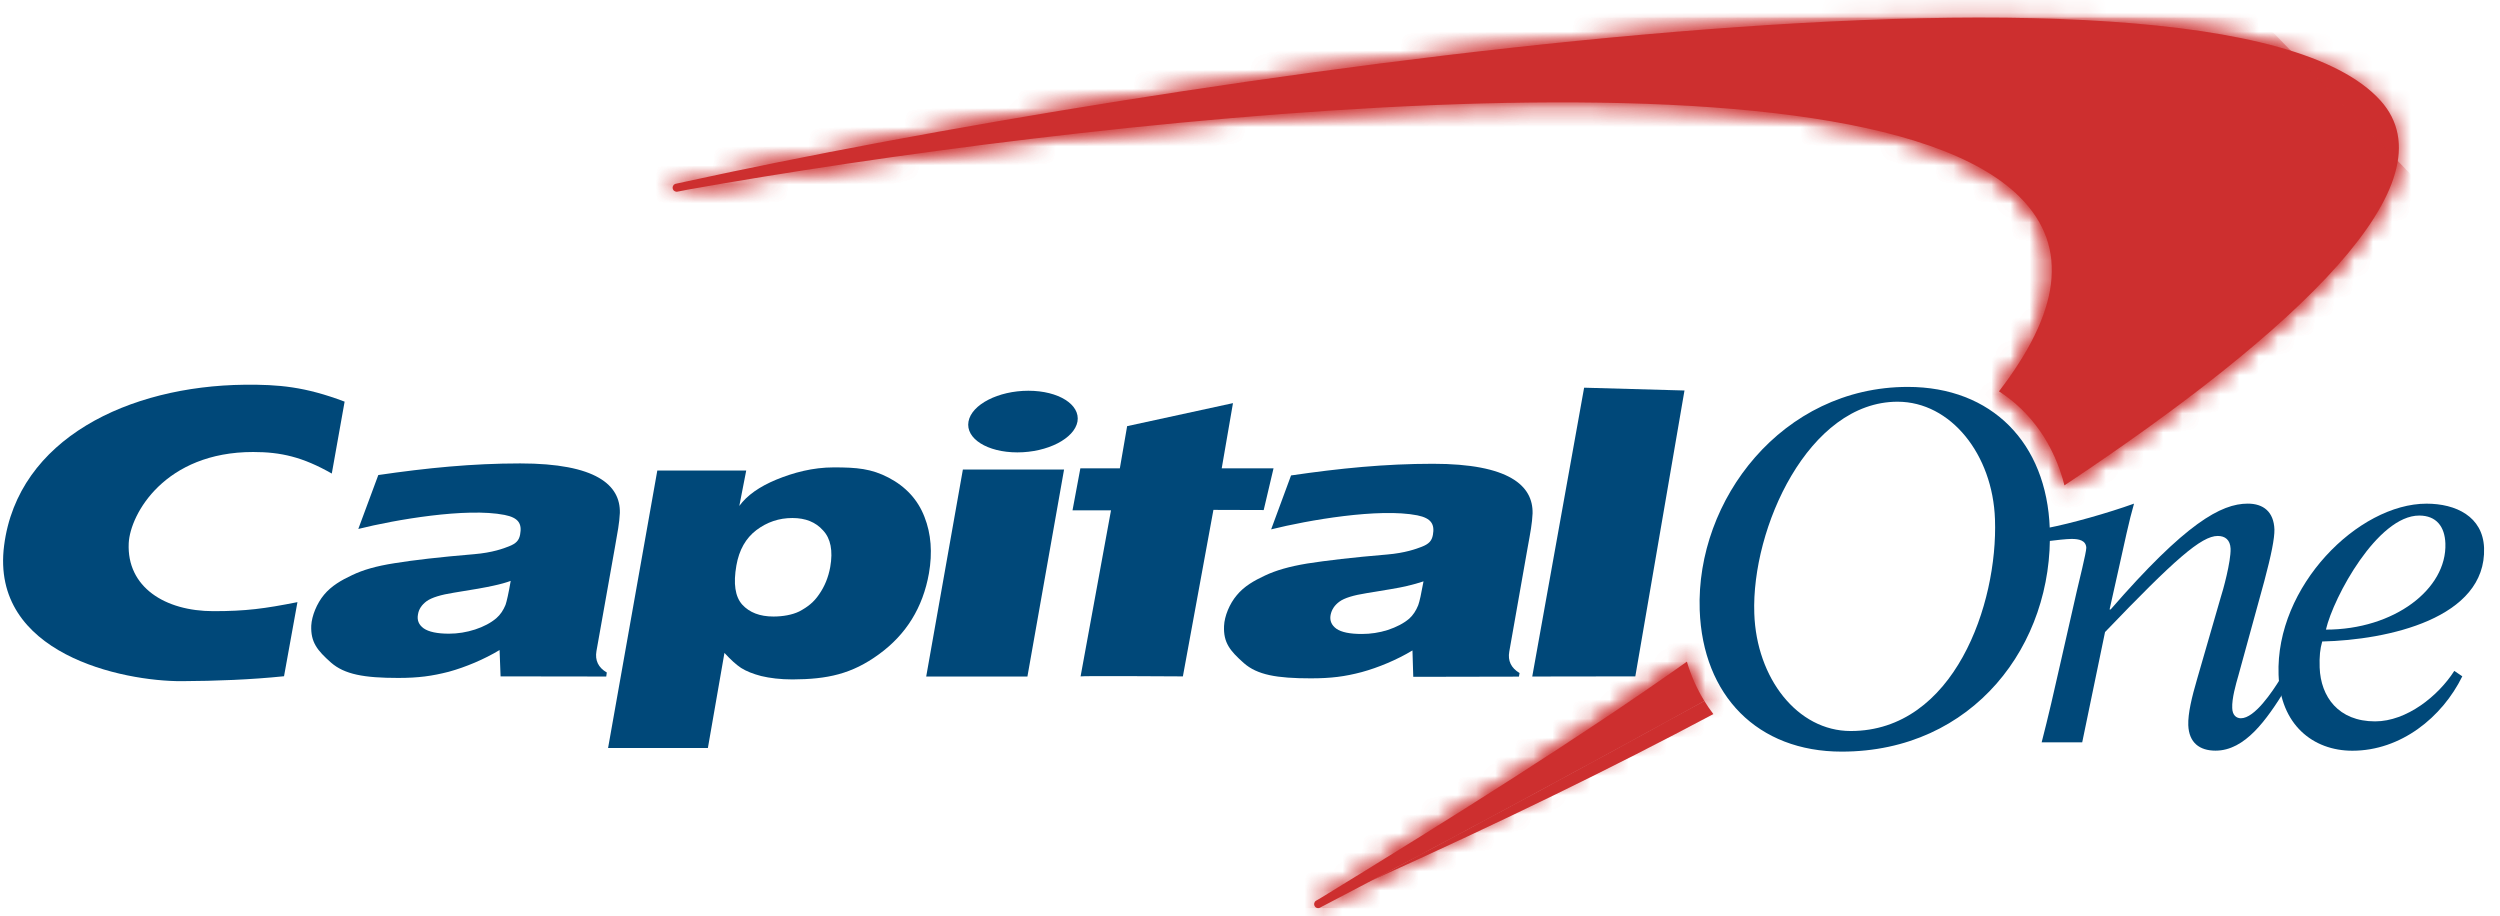 <?xml version="1.0" encoding="UTF-8"?>
<svg width="131px" height="48px" viewBox="0 0 131 48" version="1.1" xmlns="http://www.w3.org/2000/svg" xmlns:xlink="http://www.w3.org/1999/xlink">
    <title>capital one logo</title>
    <defs>
        <path d="M35.212,47.427 C35.15,47.424 35.091,47.393 35.053,47.338 C34.985,47.242 35.009,47.112 35.103,47.045 L35.382,46.883 C42.435,42.562 48.992,38.445 54.527,34.526 C54.535,34.523 54.541,34.518 54.545,34.514 C54.768,35.265 55.08,35.948 55.461,36.573 C55.423,36.591 55.386,36.614 55.348,36.633 C48.435,40.435 41.564,44.142 35.58,47.265 L35.344,47.389 C35.31,47.413 35.273,47.425 35.235,47.427 L35.212,47.427 L35.212,47.427 Z M2.129,9.35 L1.573,9.47 C1.459,9.491 1.38,9.602 1.4,9.712 C1.421,9.83 1.53,9.906 1.645,9.886 L2.198,9.777 C21.98,6.258 63.118,1.373 71.971,10.15 C74.671,12.829 74.027,16.277 70.897,20.348 C72.585,21.433 73.786,23.139 74.329,25.274 C86.555,17.141 94.768,9.388 90.882,5.102 C88.032,1.958 80.121,0.765 69.933,0.764 C48.921,0.764 18.208,5.838 2.129,9.35 L2.129,9.35 Z" id="path-1"></path>
        <path d="M2.129,9.35 L1.573,9.47 C1.459,9.491 1.38,9.602 1.4,9.712 C1.421,9.83 1.53,9.906 1.645,9.886 L2.198,9.777 C21.98,6.258 63.118,1.373 71.971,10.15 C74.671,12.829 74.027,16.277 70.897,20.348 C72.585,21.433 73.786,23.139 74.329,25.274 C86.555,17.141 94.768,9.388 90.882,5.102 C88.032,1.958 80.121,0.765 69.933,0.765 C48.921,0.764 18.209,5.836 2.129,9.35 L2.129,9.35 Z M54.527,34.526 C48.992,38.445 42.435,42.562 35.382,46.883 L35.103,47.045 C35.009,47.112 34.985,47.242 35.053,47.338 C35.118,47.433 35.248,47.456 35.344,47.389 L35.58,47.265 C41.564,44.142 48.435,40.435 55.348,36.633 C55.386,36.614 55.423,36.591 55.461,36.573 C55.08,35.948 54.768,35.265 54.545,34.514 C54.541,34.518 54.535,34.523 54.527,34.526 L54.527,34.526 Z" id="path-3"></path>
    </defs>
    <g id="Page-1" stroke="none" stroke-width="1" fill="none" fill-rule="evenodd">
        <g id="1440-Finance" transform="translate(-486, -1178)">
            <g id="capital-one-logo" transform="translate(485, 1177)">
                <g id="Group-5" transform="translate(34.848, 1.158)" fill="#CD2F2F">
                    <path d="M55.46,36.572 C55.422,36.592 55.387,36.613 55.35,36.633 C49.363,39.925 43.41,43.143 38.037,45.975 C44.96,42.849 50.597,40.098 55.933,37.26 C55.763,37.04 55.609,36.811 55.46,36.572" id="Fill-1"></path>
                    <path d="M90.881,5.101 C82.155,-4.523 26.005,4.134 2.128,9.349 L1.573,9.469 C1.458,9.49 1.381,9.601 1.401,9.713 C1.422,9.83 1.531,9.905 1.646,9.886 L2.198,9.778 C21.981,6.257 63.119,1.372 71.972,10.151 C74.672,12.828 74.028,16.278 70.898,20.349 C72.584,21.433 73.787,23.139 74.33,25.275 C86.555,17.142 94.767,9.389 90.881,5.101 M54.545,34.514 C54.54,34.519 54.534,34.523 54.528,34.525 C48.993,38.446 42.434,42.563 35.381,46.883 L35.102,47.045 C35.008,47.111 34.984,47.243 35.052,47.339 C35.117,47.434 35.249,47.457 35.345,47.39 L35.58,47.266 C41.563,44.143 48.434,40.436 55.349,36.633 C55.387,36.613 55.423,36.59 55.46,36.572 C55.08,35.949 54.767,35.264 54.545,34.514" id="Fill-3"></path>
                </g>
                <g id="Group-8" transform="translate(34.848, 1.158)">
                    <mask id="mask-2" fill="white">
                        <use xlink:href="#path-1"></use>
                    </mask>
                    <g id="Clip-7"></g>
                    <polygon id="Fill-6" fill="#CD2F2F" mask="url(#mask-2)" points="-33.688 47.427 100.45 47.427 100.45 0.764 -33.688 0.764"></polygon>
                </g>
                <g id="Group-11" transform="translate(34.848, 1.158)">
                    <mask id="mask-4" fill="white">
                        <use xlink:href="#path-3"></use>
                    </mask>
                    <g id="Clip-10"></g>
                    <polygon id="Fill-9" fill="#CD2F2F" mask="url(#mask-4)" points="-53.03 11.049 70.886 -13.28 119.794 37.143 -4.123 103.031"></polygon>
                </g>
                <g id="Group-32" transform="translate(0, 20.855)" fill="#004879">
                    <path d="M90.064,12.109 C89.864,6.33 94.392,0.419 100.969,0.419 C105.367,0.419 108.248,3.351 108.408,7.84 C108.619,13.934 104.388,19.53 97.504,19.53 C93.104,19.53 90.225,16.606 90.064,12.109 M92.925,12.292 C93.037,15.675 95.181,18.45 97.976,18.45 C103.39,18.45 105.696,11.801 105.537,7.357 C105.422,3.962 103.22,1.195 100.432,1.195 C95.773,1.195 92.767,7.816 92.925,12.292" id="Fill-12"></path>
                    <path d="M33.48,7.027 C33.455,7.557 33.363,8.022 33.22,8.833 L32.254,14.263 C32.17,14.745 32.349,15.125 32.796,15.384 L32.767,15.595 L27.23,15.587 L27.178,14.207 C26.372,14.693 25.399,15.103 24.517,15.345 C23.642,15.569 22.931,15.669 21.864,15.669 C20.075,15.669 19.051,15.483 18.343,14.863 C17.625,14.224 17.275,13.8 17.31,12.921 C17.339,12.413 17.601,11.765 17.98,11.31 C18.363,10.848 18.886,10.545 19.455,10.28 C20.027,10.007 20.699,9.809 21.677,9.656 C22.655,9.497 24.02,9.337 25.848,9.184 C26.808,9.104 27.393,8.883 27.667,8.774 C28.049,8.625 28.199,8.46 28.255,8.15 C28.358,7.592 28.18,7.274 27.439,7.127 C25.443,6.733 21.704,7.38 19.775,7.862 L20.823,5.037 C23.366,4.666 25.748,4.428 28.257,4.428 C32.242,4.428 33.519,5.565 33.48,7.027 M27.761,10.583 C27.525,10.671 27.222,10.757 26.846,10.837 C26.47,10.922 25.786,11.045 24.789,11.201 C24.102,11.31 23.628,11.453 23.355,11.647 C23.096,11.84 22.943,12.068 22.901,12.347 C22.846,12.645 22.943,12.884 23.201,13.071 C23.464,13.253 23.904,13.35 24.528,13.35 C24.993,13.35 25.451,13.274 25.893,13.131 C26.342,12.984 26.717,12.786 27.008,12.539 C27.222,12.354 27.375,12.119 27.49,11.84 C27.554,11.654 27.649,11.237 27.761,10.583" id="Fill-14"></path>
                    <path d="M51.749,2.235 C51.907,1.342 53.314,0.62 54.887,0.62 C56.463,0.62 57.613,1.342 57.46,2.235 C57.295,3.126 55.89,3.85 54.311,3.85 C52.733,3.85 51.589,3.126 51.749,2.235 M49.533,15.595 L51.455,4.748 L56.757,4.748 L54.837,15.595 L49.533,15.595" id="Fill-16"></path>
                    <path d="M81.307,7.047 C81.284,7.581 81.192,8.049 81.046,8.853 L80.086,14.29 C80.001,14.768 80.18,15.146 80.625,15.412 L80.592,15.6 L75.055,15.611 L75.013,14.228 C74.204,14.717 73.225,15.126 72.351,15.364 C71.469,15.596 70.758,15.69 69.687,15.69 C67.899,15.69 66.881,15.511 66.173,14.887 C65.451,14.244 65.102,13.823 65.14,12.946 C65.161,12.435 65.427,11.781 65.808,11.334 C66.19,10.867 66.714,10.57 67.286,10.303 C67.857,10.034 68.533,9.834 69.499,9.673 C70.484,9.52 71.852,9.355 73.678,9.202 C74.63,9.122 75.214,8.906 75.489,8.8 C75.875,8.652 76.027,8.485 76.084,8.173 C76.183,7.625 76.008,7.299 75.27,7.149 C73.266,6.753 69.536,7.403 67.608,7.884 L68.651,5.058 C71.202,4.685 73.573,4.447 76.086,4.447 C80.069,4.447 81.339,5.59 81.307,7.047 M75.592,10.608 C75.354,10.688 75.046,10.778 74.672,10.864 C74.299,10.952 73.613,11.062 72.611,11.226 C71.93,11.334 71.445,11.478 71.183,11.673 C70.93,11.859 70.778,12.09 70.723,12.37 C70.667,12.67 70.778,12.911 71.027,13.091 C71.293,13.276 71.739,13.365 72.361,13.365 C72.822,13.365 73.277,13.297 73.72,13.156 C74.173,13.005 74.549,12.812 74.842,12.564 C75.046,12.381 75.202,12.14 75.314,11.859 C75.383,11.676 75.475,11.259 75.592,10.608" id="Fill-18"></path>
                    <path d="M16.586,11.697 C14.86,12.039 13.889,12.17 12.181,12.17 C9.648,12.17 7.636,10.912 7.745,8.606 C7.823,7.071 9.643,3.83 14.264,3.83 C15.717,3.83 16.857,4.088 18.386,4.959 L19.058,1.191 C16.978,0.405 15.601,0.288 13.814,0.305 C7.758,0.371 1.936,3.126 1.216,8.727 C0.481,14.418 7.433,15.85 10.52,15.838 C12.301,15.83 14.154,15.759 15.883,15.58 L16.586,11.697" id="Fill-20"></path>
                    <path d="M59.68,4.685 L60.062,2.475 L65.608,1.269 L65.018,4.685 L67.733,4.685 L67.218,6.871 L64.583,6.863 L62.983,15.588 C62.983,15.588 57.643,15.553 57.623,15.588 L59.217,6.885 L57.2,6.885 L57.611,4.685 L59.68,4.685" id="Fill-22"></path>
                    <polygon id="Fill-24" points="86.691 15.587 81.29 15.595 84.008 0.46 89.267 0.607"></polygon>
                    <path d="M32.863,19.341 L35.443,4.801 L40.102,4.801 L39.74,6.656 C40.145,6.101 40.79,5.647 41.681,5.277 C42.58,4.909 43.59,4.636 44.689,4.636 C45.904,4.636 46.654,4.701 47.563,5.174 C48.467,5.647 49.099,6.336 49.443,7.232 C49.792,8.115 49.864,9.107 49.677,10.185 C49.36,11.977 48.486,13.391 47.055,14.43 C45.633,15.467 44.354,15.739 42.527,15.747 C41.88,15.747 41.339,15.677 40.889,15.57 C40.451,15.456 40.102,15.315 39.833,15.145 C39.578,14.974 39.308,14.736 38.961,14.357 L38.093,19.341 L32.863,19.341 Z M42.519,7.289 C41.823,7.289 41.195,7.5 40.634,7.923 C40.081,8.344 39.73,8.957 39.586,9.779 C39.42,10.726 39.519,11.406 39.892,11.826 C40.273,12.242 40.817,12.451 41.531,12.451 C42.014,12.451 42.514,12.365 42.881,12.185 C43.336,11.944 43.649,11.691 43.92,11.291 C44.213,10.871 44.404,10.403 44.504,9.859 C44.655,9.003 44.527,8.36 44.128,7.938 C43.742,7.504 43.211,7.289 42.519,7.289 L42.519,7.289 Z" id="Fill-26"></path>
                    <path d="M129.605,15.3 L130.025,15.584 C128.964,17.743 126.8,19.483 124.264,19.483 C122.188,19.483 120.487,18.103 120.397,15.507 C120.228,10.857 124.584,6.537 128.152,6.537 C129.684,6.537 131.1,7.207 131.165,8.854 C131.296,12.553 126.105,13.681 122.684,13.759 C122.572,14.145 122.531,14.533 122.55,15.125 C122.606,16.659 123.535,17.945 125.453,17.945 C127.111,17.945 128.767,16.613 129.605,15.3 M129.138,8.622 C129.108,7.747 128.67,7.16 127.767,7.16 C125.591,7.16 123.278,11.421 122.878,13.137 C126.447,13.137 129.226,11.012 129.138,8.622" id="Fill-28"></path>
                    <path d="M108.33,8.499 C108.696,8.452 109.292,8.385 109.548,8.385 C109.937,8.385 110.302,8.46 110.322,8.846 C110.328,9.075 109.914,10.722 109.828,11.104 L108.999,14.751 C108.666,16.243 108.304,17.807 107.983,19.042 L110.108,19.042 L111.304,13.264 C114.946,9.466 116.351,8.229 117.211,8.229 C117.596,8.229 117.863,8.432 117.883,8.896 C117.904,9.564 117.49,11.082 117.346,11.516 L116.128,15.729 C115.851,16.676 115.645,17.531 115.666,18.143 C115.701,19.066 116.261,19.479 117.092,19.479 C118.645,19.479 119.77,17.86 120.757,16.27 L120.469,15.746 C120.069,16.387 119.148,17.782 118.422,17.782 C118.193,17.782 117.977,17.628 117.969,17.245 C117.946,16.752 118.154,16.016 118.296,15.526 L119.651,10.59 C120.014,9.231 120.189,8.355 120.18,7.888 C120.146,6.967 119.607,6.535 118.783,6.535 C117.386,6.535 115.527,7.558 111.598,12.081 L111.542,12.081 L112.036,9.873 C112.305,8.666 112.569,7.407 112.823,6.535 C111.463,7.026 109.513,7.575 108.31,7.807 L108.33,8.499" id="Fill-30"></path>
                </g>
            </g>
        </g>
    </g>
</svg>